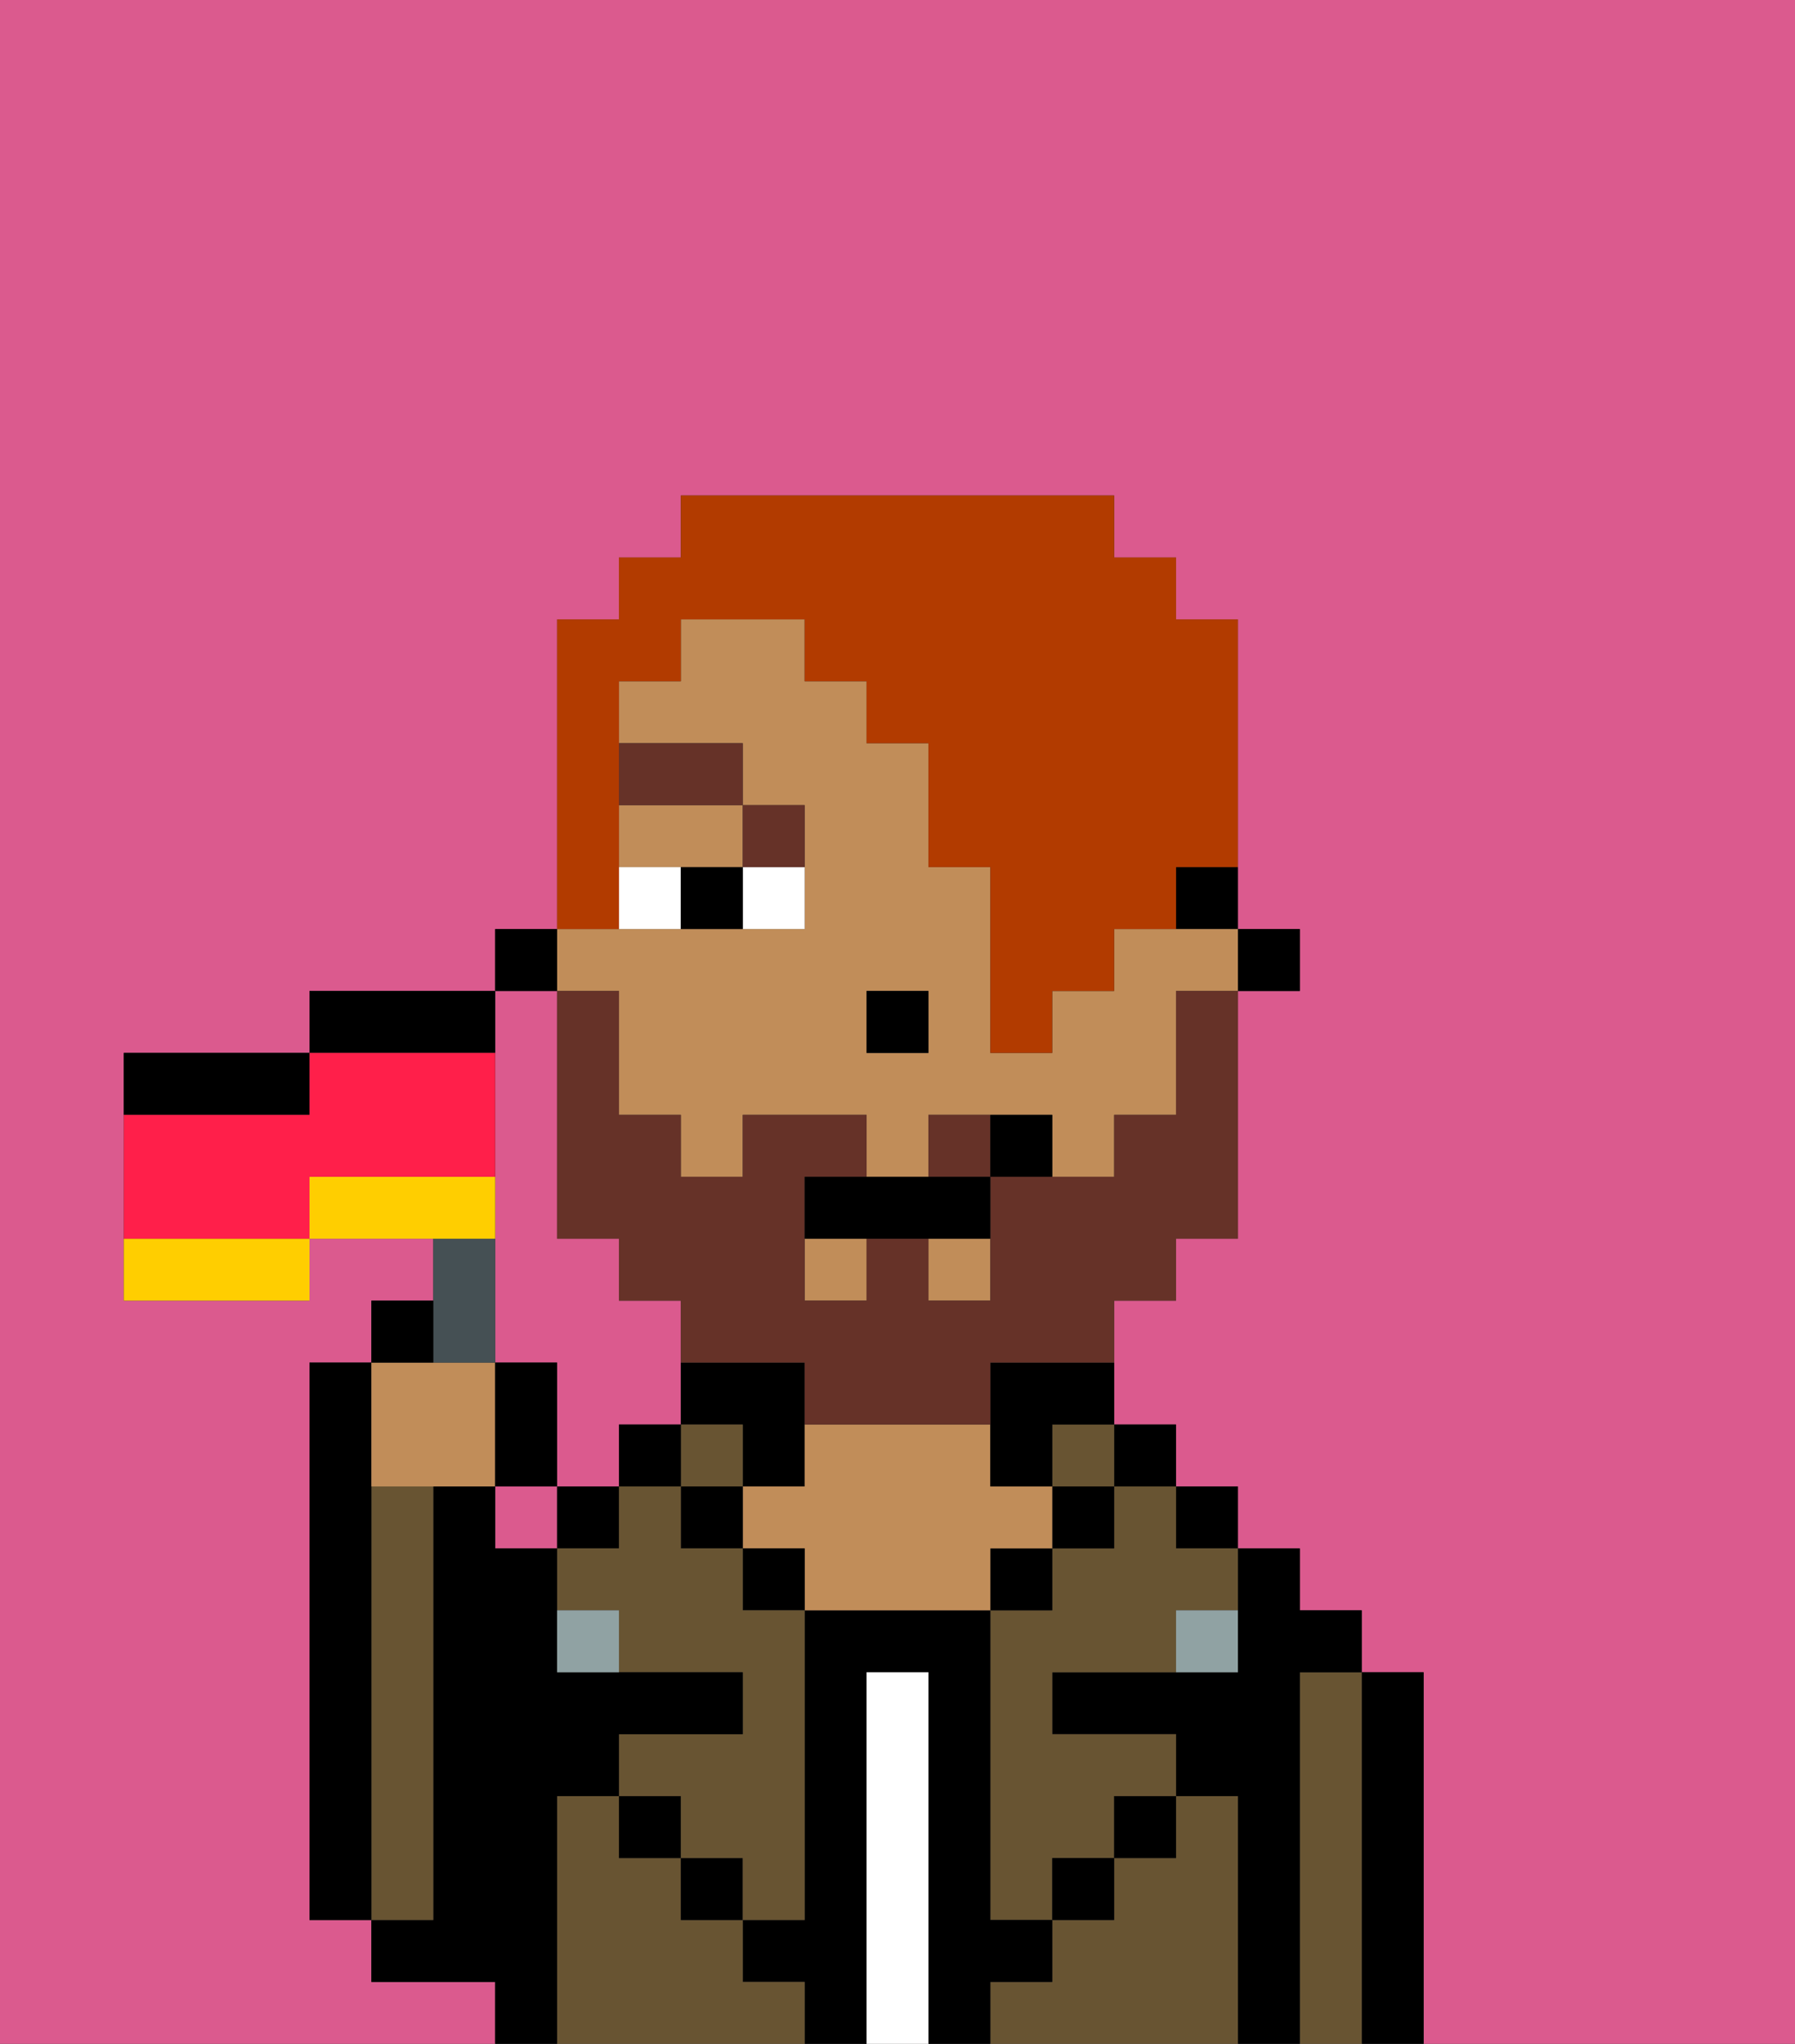 <svg xmlns="http://www.w3.org/2000/svg" viewBox="0 0 29 33"><rect x="0" y="0" width="29" height="33" fill="#333333" stroke="none"/><defs><style>polygon,rect,path{shape-rendering:crispedges;}.eb162-1{fill:#db5a8e;}.eb162-2{fill:#000000;}.eb162-3{fill:#685432;}.eb162-4{fill:#ffffff;}.eb162-5{fill:#c18d59;}.eb162-6{fill:#90a2a3;}.eb162-7{fill:#ffffff;}.eb162-8{fill:#663228;}.eb162-9{fill:#663228;}.eb162-10{fill:#b23b00;}.eb162-11{fill:#455054;}.eb162-12{fill:#ffce00;}.eb162-13{fill:#ff1f4a;}</style></defs><rect class="eb162-1" x="8" y="24" width="1" height="1"/><path class="eb162-1" d="M8,32H6V31H5V22H6V21H7V20H5v1H2V17H5V16H8V15H9V10h1V9h1V8h7V9h1v1h1v5h1v1H20v4H19v1H18v2h1v1h1v1h1v1h1v1h1v6h6V0H0V33H8Z"/><path class="eb162-1" d="M8,18v4H9v2h1V23h1V21H10V20H9V16H8v2Z"/><path class="eb162-2" d="M23,27H22v6h1V27Z"/><path class="eb162-3" d="M22,27H21v6h1V27Z"/><path class="eb162-2" d="M21,27h1V26H21V25H20v2H17v1h2v1h1v4h1V27Z"/><rect class="eb162-2" x="19" y="24" width="1" height="1"/><path class="eb162-3" d="M20,29H19v1H18v1H17v1H16v1h4V29Z"/><rect class="eb162-2" x="18" y="23" width="1" height="1"/><path class="eb162-3" d="M18,25H17v1H16v5h1V30h1V29h1V28H17V27h2V26h1V25H19V24H18Z"/><rect class="eb162-2" x="18" y="29" width="1" height="1"/><rect class="eb162-3" x="17" y="23" width="1" height="1"/><rect class="eb162-2" x="17" y="24" width="1" height="1"/><rect class="eb162-2" x="17" y="30" width="1" height="1"/><rect class="eb162-2" x="16" y="25" width="1" height="1"/><path class="eb162-2" d="M17,32V31H16V26H13v5H12v1h1v1h1V27h1v6h1V32Z"/><path class="eb162-4" d="M15,27H14v6h1V27Z"/><path class="eb162-2" d="M12,24h1V22H11v1h1Z"/><path class="eb162-5" d="M17,25V24H16V23H13v1H12v1h1v1h3V25Z"/><rect class="eb162-2" x="12" y="25" width="1" height="1"/><path class="eb162-3" d="M12,32V31H11V30H10V29H9v4h4V32Z"/><rect class="eb162-3" x="11" y="23" width="1" height="1"/><rect class="eb162-2" x="11" y="24" width="1" height="1"/><rect class="eb162-2" x="11" y="30" width="1" height="1"/><rect class="eb162-2" x="10" y="23" width="1" height="1"/><rect class="eb162-2" x="10" y="29" width="1" height="1"/><rect class="eb162-2" x="9" y="24" width="1" height="1"/><path class="eb162-3" d="M12,25H11V24H10v1H9v1h1v1h2v1H10v1h1v1h1v1h1V26H12Z"/><path class="eb162-2" d="M9,29h1V28h2V27H9V25H8V24H7v7H6v1H8v1H9V29Z"/><path class="eb162-3" d="M7,30V24H6v7H7Z"/><path class="eb162-2" d="M6,24V22H5v9H6V24Z"/><path class="eb162-6" d="M9,26v1h1V26Z"/><path class="eb162-6" d="M19,27h1V26H19Z"/><rect class="eb162-2" x="20" y="15" width="1" height="1"/><path class="eb162-2" d="M19,15h1V14H19Z"/><rect class="eb162-5" x="15" y="20" width="1" height="1"/><rect class="eb162-5" x="13" y="20" width="1" height="1"/><path class="eb162-5" d="M10,14h2V13H10Z"/><path class="eb162-5" d="M10,16v2h1v1h1V18h2v1h1V18h2v1h1V18h1V16h1V15H18v1H17v1H16V14H15V12H14V11H13V10H11v1H10v1h2v1h1v2H9v1Zm4,0h1v1H14Z"/><path class="eb162-2" d="M16,23v1h1V23h1V22H16Z"/><rect class="eb162-2" x="8" y="15" width="1" height="1"/><rect class="eb162-2" x="14" y="16" width="1" height="1"/><path class="eb162-7" d="M12,15h1V14H12Z"/><path class="eb162-7" d="M10,14v1h1V14Z"/><path class="eb162-2" d="M11,14v1h1V14Z"/><path class="eb162-8" d="M13,14V13H12v1Z"/><rect class="eb162-8" x="10" y="12" width="2" height="1"/><path class="eb162-9" d="M16,18H15v1h1Z"/><path class="eb162-9" d="M19,17v1H18v1H16v2H15V20H14v1H13V19h1V18H12v1H11V18H10V16H9v4h1v1h1v1h2v1h3V22h2V21h1V20h1V16H19Z"/><path class="eb162-2" d="M13,20h3V19H13Z"/><path class="eb162-2" d="M17,19V18H16v1Z"/><path class="eb162-10" d="M10,14V11h1V10h2v1h1v1h1v2h1v3h1V16h1V15h1V14h1V10H19V9H18V8H11V9H10v1H9v5h1Z"/><path class="eb162-5" d="M7,24H8V22H6v2Z"/><path class="eb162-11" d="M8,22V20H7v2Z"/><path class="eb162-2" d="M7,21H6v1H7Z"/><path class="eb162-2" d="M9,22H8v2H9Z"/><path class="eb162-2" d="M5,17H2v1H5Z"/><path class="eb162-2" d="M8,16H5v1H8Z"/><path class="eb162-12" d="M8,19H5v1H8Z"/><path class="eb162-12" d="M2,21H5V20H2Z"/><path class="eb162-13" d="M8,19V17H5v1H2v2H5V19Z"/></svg>